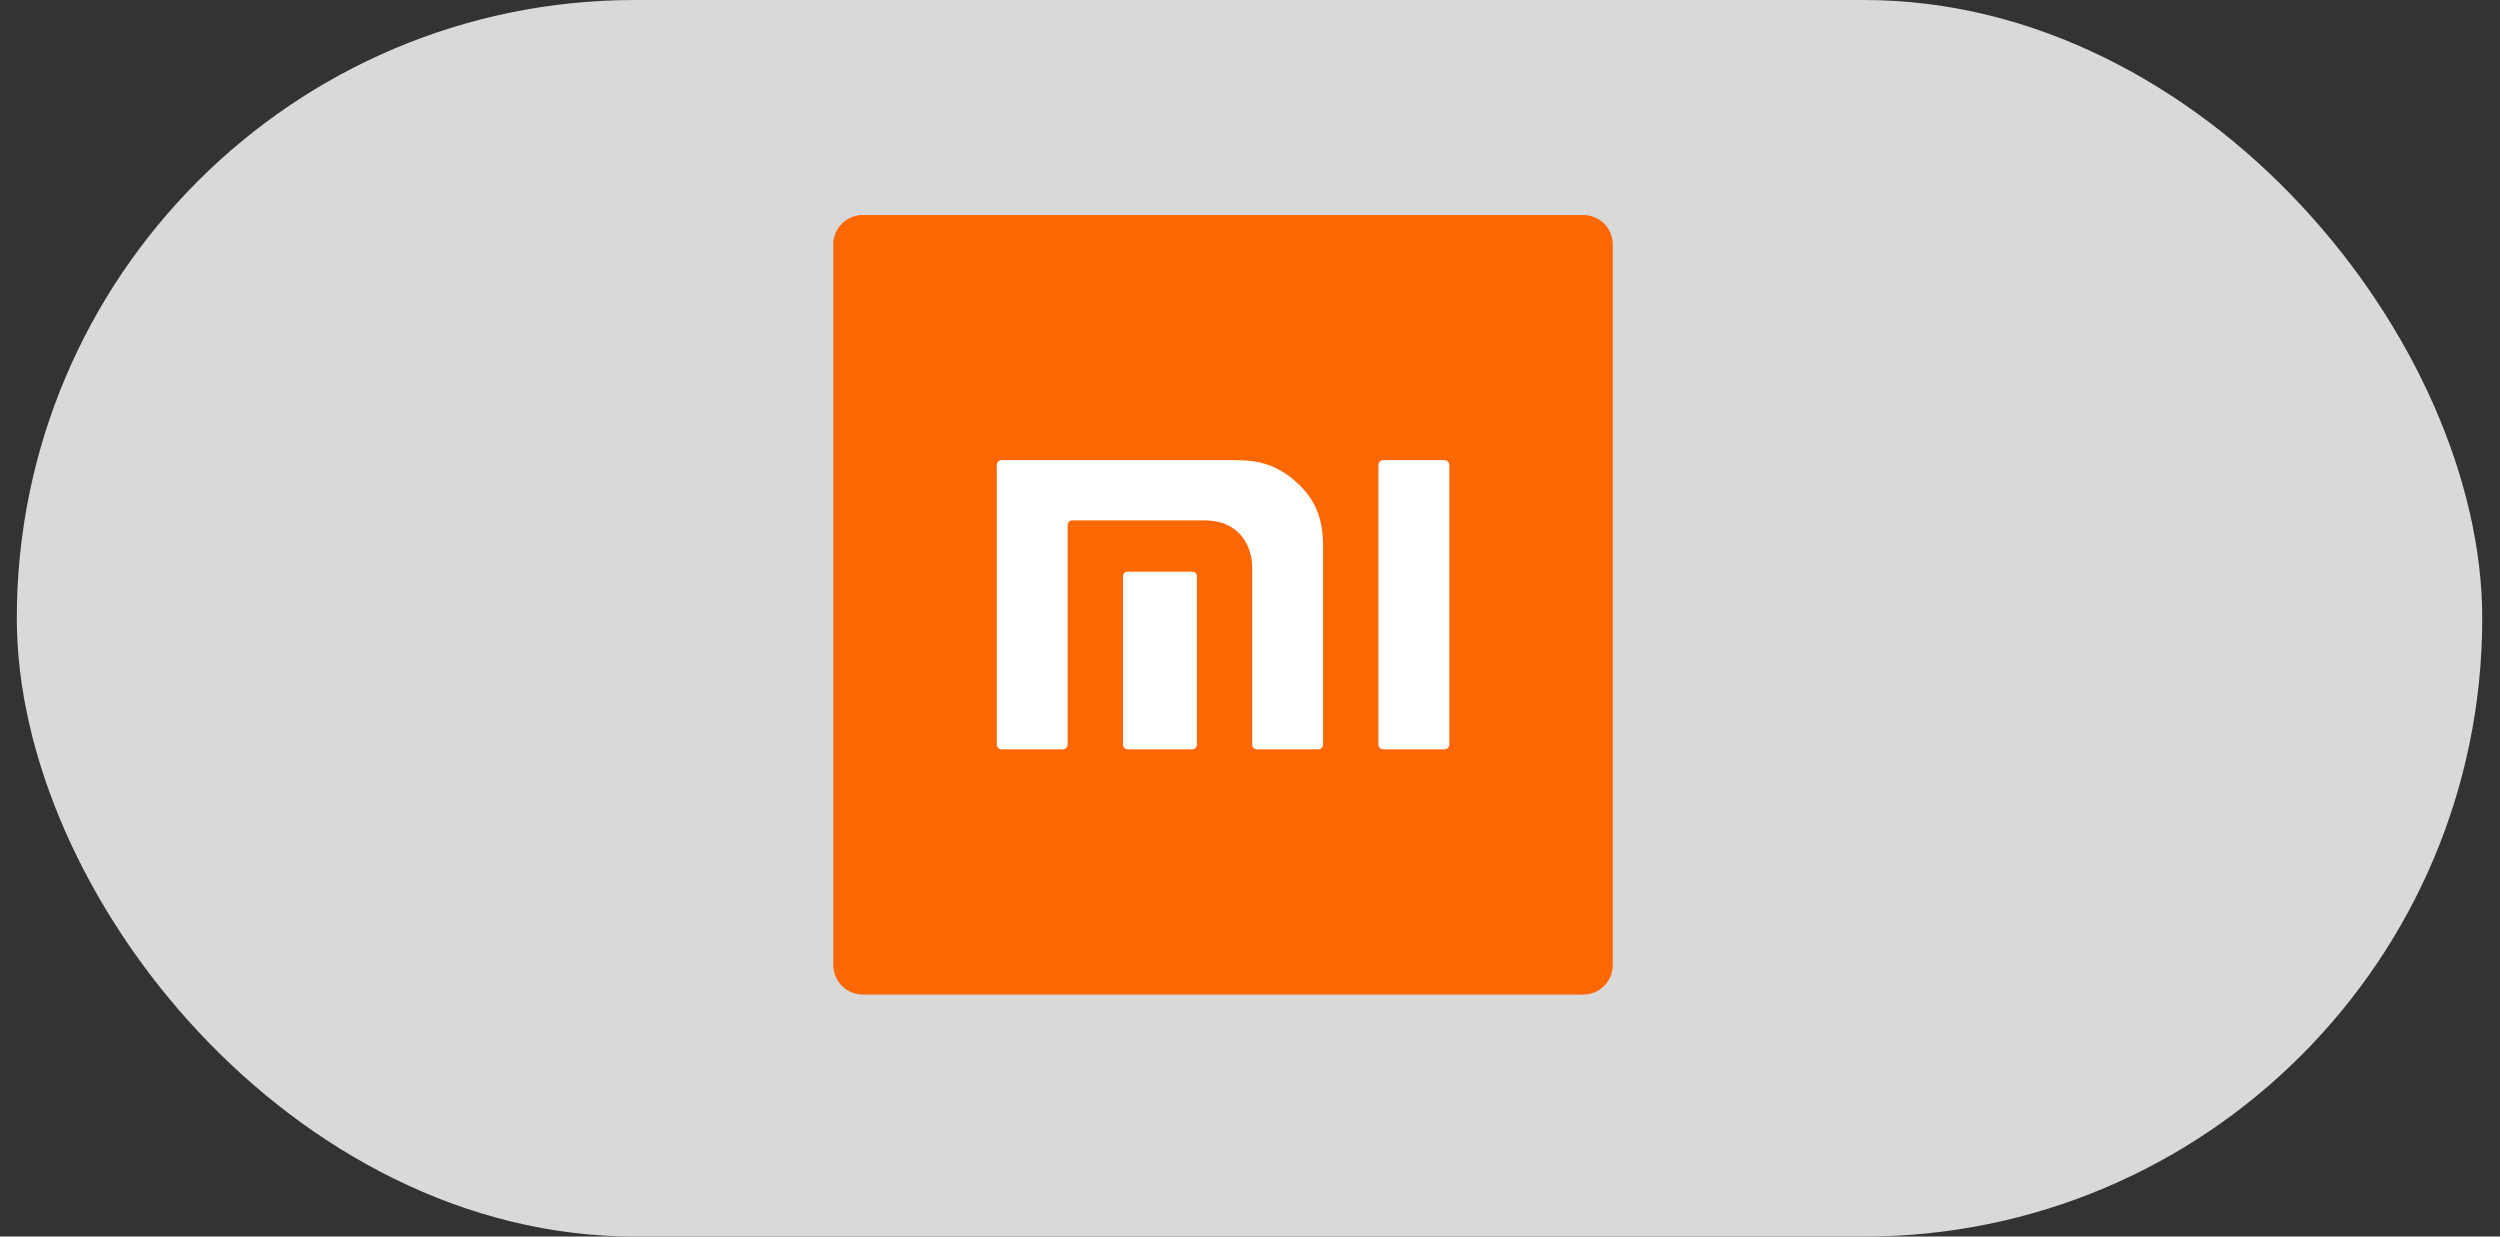 <svg width="93" height="46" viewBox="0 0 93 46" fill="none" xmlns="http://www.w3.org/2000/svg">
<rect x="0" y="0" width="93" height="46" fill="#333333" stroke="none"/>
<rect x="0.625" width="91.714" height="46" rx="23" fill="#D9D9D9"/>
<g clip-path="url(#clip0_28_59)">
<path fill-rule="evenodd" clip-rule="evenodd" d="M58.895 36.998H32.098C31.49 36.998 30.997 36.505 30.997 35.897V9.098C30.997 8.49 31.49 7.997 32.098 7.997H58.895C59.504 7.997 59.996 8.49 59.996 9.098V35.897C59.996 36.505 59.504 36.998 58.895 36.998Z" fill="#FF6700"/>
<path d="M53.736 17.118H51.455C51.357 17.118 51.278 17.196 51.278 17.292V27.702C51.278 27.797 51.357 27.874 51.455 27.874H53.736C53.833 27.874 53.914 27.797 53.914 27.702V17.292C53.914 17.196 53.833 17.118 53.736 17.118Z" fill="white"/>
<path d="M45.947 17.118H37.257C37.159 17.118 37.08 17.196 37.08 17.292V27.702C37.08 27.797 37.159 27.874 37.257 27.874H39.538C39.636 27.874 39.716 27.797 39.716 27.702V19.531C39.716 19.437 39.795 19.359 39.892 19.359H44.808C46.19 19.359 46.583 20.418 46.583 21.101V27.702C46.583 27.797 46.662 27.874 46.76 27.874H49.04C49.137 27.874 49.217 27.797 49.217 27.702V20.317C49.217 19.708 49.144 18.832 48.358 18.061C47.535 17.256 46.785 17.118 45.947 17.118Z" fill="white"/>
<path d="M44.348 21.265H41.953C41.855 21.265 41.775 21.343 41.775 21.438V27.703C41.775 27.797 41.855 27.875 41.953 27.875H44.348C44.445 27.875 44.525 27.797 44.525 27.703V21.438C44.525 21.343 44.445 21.265 44.348 21.265Z" fill="white"/>
</g>
<defs>
<clipPath id="clip0_28_59">
<rect width="29" height="29" fill="white" transform="translate(31 8)"/>
</clipPath>
</defs>
</svg>
